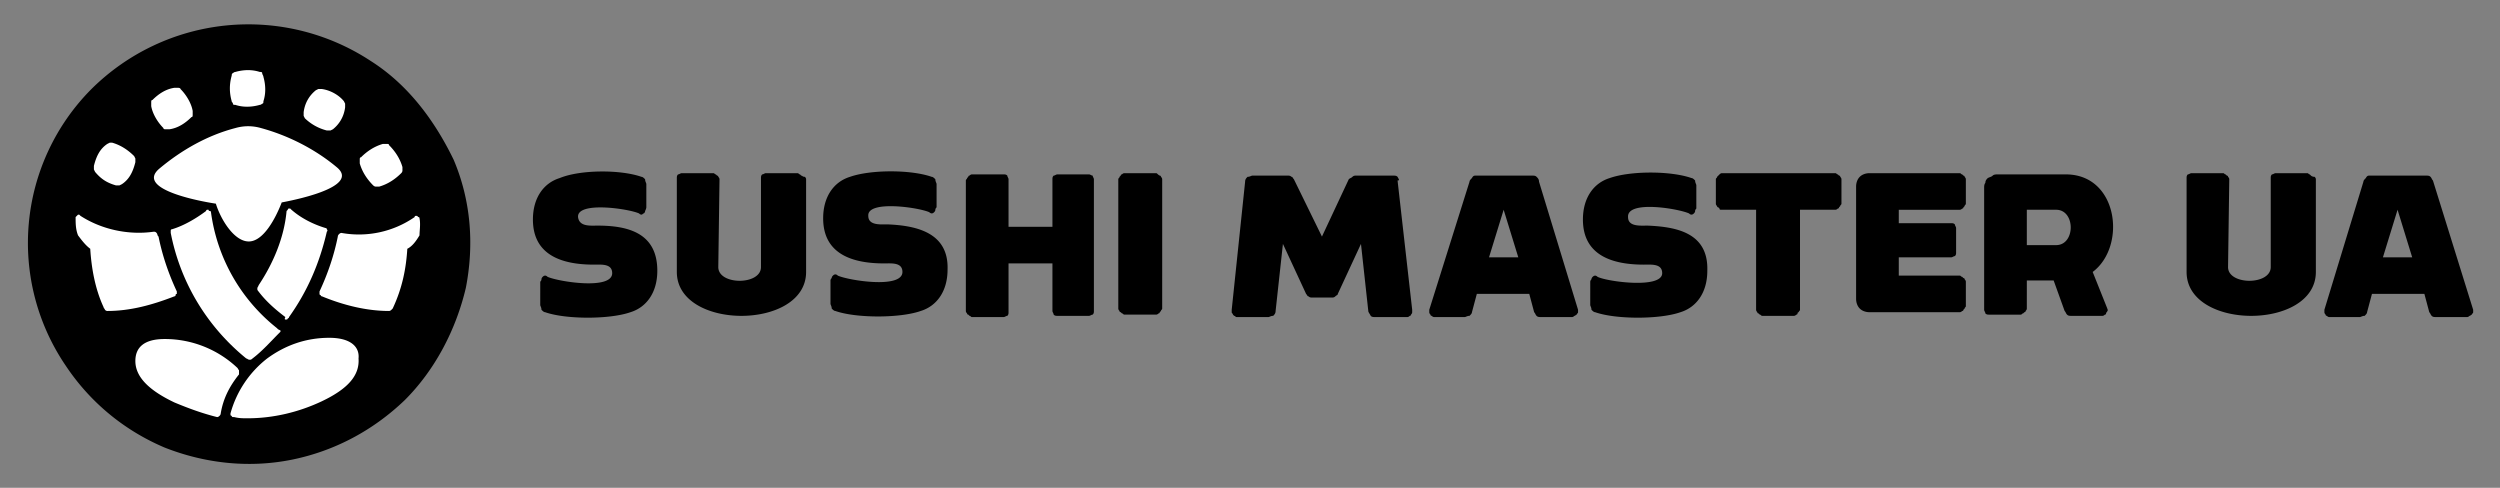 <svg xmlns="http://www.w3.org/2000/svg" width="205" height="40" viewBox="0 0 205 40"><rect x="0" y="0" width="205" height="40" fill="#808080" stroke="none"/><path d="m189.5 14.4-.1-.1c-.1 0-.1-.1-.2-.1h-2.6c-.1 0-.2.1-.3.1-.1.1-.1.2-.1.3v7.3c0 1.5-3.5 1.5-3.5 0l.1-7.2q0-.1-.1-.2c0-.1-.1-.1-.1-.1l-.1-.1c-.1 0-.1-.1-.2-.1h-2.6c-.1 0-.2.1-.3.1-.1.1-.1.2-.1.3v7.7c0 4.8 10.6 4.8 10.6 0v-7.6q0-.1-.1-.2c-.2 0-.3-.1-.3-.1Zm10 .4c-.1-.1-.1-.2-.2-.3-.1-.1-.2-.1-.4-.1h-4.6c-.1 0-.2 0-.3.2-.1.1-.2.2-.2.3l-3.2 10.5v.2q0 .1.1.2c0 .1.1.1.1.1q.1.1.2.1h2.5c.1 0 .2-.1.4-.1.1-.1.2-.2.2-.3l.4-1.5h4.3l.4 1.5c.1.1.1.2.2.3.1.1.2.1.4.1h2.5q.1 0 .2-.1c.1 0 .1-.1.2-.1 0-.1.1-.1.1-.2v-.2l-3.3-10.6Zm-4.1 6.3 1.2-3.9 1.2 3.9h-2.4ZM65.7 14.4l-.1-.1c-.1 0-.1-.1-.2-.1h-2.6c-.1 0-.2.1-.3.1-.1.1-.1.2-.1.3v7.3c0 1.5-3.5 1.5-3.5 0l.1-7.2q0-.1-.1-.2c0-.1-.1-.1-.1-.1l-.1-.1c-.1 0-.1-.1-.2-.1h-2.6c-.1 0-.2.1-.3.1-.1.1-.1.2-.1.3v7.7c0 4.8 10.6 4.8 10.6 0v-7.6q0-.1-.1-.2c-.2 0-.2-.1-.3-.1Zm29.4 0q-.1-.1 0 0c-.2-.1-.2-.2-.3-.2h-2.6q-.1 0-.2.1c-.1 0-.1.1-.1.1l-.1.1c0 .1-.1.1-.1.2v10.6q0 .1.1.2c0 .1.1.1.1.1l.1.1c.1 0 .1.1.2.1h2.6q.1 0 .2-.1c.1 0 .1-.1.1-.1l.1-.1c0-.1.1-.1.1-.2V14.7q0-.1-.1-.2s0-.1-.1-.1Zm-22.3 4c-.6 0-1.6.1-1.6-.7-.1-1.3 4.1-.7 5-.3.1.1.2.1.2.1q.1 0 .2-.1t.1-.2.1-.2v-1.9c0-.1-.1-.2-.1-.4-.1-.1-.2-.2-.3-.2-1.7-.6-5-.6-6.7 0-1.3.4-2.2 1.6-2.2 3.4 0 3 2.5 3.7 5 3.7.6 0 1.5-.1 1.5.7 0 1.4-4.4.7-5.3.3q-.1-.1-.2-.1t-.2.1q-.1.1-.1.2-.1.1-.1.2v1.9c0 .1.1.2.1.4.1.1.2.2.3.2 1.7.6 5.3.6 7 0 1.3-.4 2.2-1.6 2.2-3.4.1-3-2.5-3.6-4.9-3.7Zm-23.8.1c-.6 0-1.5.1-1.6-.7-.1-1.3 4.1-.7 5-.3q.1.1.2.1c.1 0 .1-.1.2-.1q.1-.1.1-.2c.1-.2.1-.3.1-.3v-1.9c0-.1-.1-.2-.1-.4-.1-.1-.2-.2-.3-.2-1.7-.6-5-.6-6.7.1-1.3.4-2.2 1.6-2.2 3.4 0 3 2.5 3.7 5 3.7.6 0 1.5-.1 1.5.7 0 1.4-4.4.7-5.3.3q-.1-.1-.2-.1t-.2.1-.1.2-.1.2V25c0 .1.1.2.1.4.1.1.2.2.3.2 1.7.6 5.3.6 7 0 1.3-.4 2.2-1.6 2.2-3.4 0-3.1-2.4-3.7-4.9-3.7Zm40.3-4.2h-2.6c-.1 0-.2.1-.3.1-.1.1-.1.2-.1.3v3.9h-3.6v-3.9c0-.1-.1-.2-.1-.3-.1-.1-.2-.1-.3-.1h-2.6q-.1 0-.2.1c-.1 0-.1.1-.1.1l-.1.1c0 .1-.1.1-.1.2v10.7q0 .1.1.2c0 .1.1.1.1.1l.1.1c.1 0 .1.1.2.1h2.6c.1 0 .2-.1.3-.1.1-.1.1-.2.1-.3v-4h3.6v3.9c0 .1.1.2.1.3.1.1.2.1.3.1h2.6c.1 0 .2-.1.3-.1.1-.1.1-.2.1-.3V14.7c0-.1-.1-.2-.1-.3-.1 0-.2-.1-.3-.1Zm71.7.1-.1-.1c-.1 0-.1-.1-.2-.1h-7.4c-.3 0-.6.1-.8.3s-.3.5-.3.8v9.2c0 .3.1.6.3.8.2.2.5.3.8.3h7.4q.1 0 .2-.1c.1 0 .1-.1.1-.1l.1-.1c0-.1.1-.1.1-.2v-2q0-.1-.1-.2c0-.1-.1-.1-.1-.1l-.1-.1c-.1 0-.1-.1-.2-.1h-5v-1.5h4.3c.1 0 .2-.1.3-.1.1-.1.1-.2.1-.3v-2c0-.1-.1-.2-.1-.3-.1-.1-.2-.1-.3-.1h-4.3v-1.1h5q.1 0 .2-.1c.1 0 .1-.1.1-.1l.1-.1c0-.1.1-.1.1-.2v-2q0-.1-.1-.2c0-.1-.1-.1-.1-.1Zm-10.2 0-.1-.1c-.1 0-.1-.1-.2-.1h-9.3q-.1 0-.2.1t-.1.1l-.1.1c0 .1-.1.1-.1.2v2q0 .1.1.2c0 .1.1.1.1.1l.1.1q0 .1.1.1h2.9v8.2q0 .1.1.2c0 .1.1.1.1.1l.1.1c.1 0 .1.1.2.1h2.6q.1 0 .2-.1c.1 0 .1-.1.1-.1 0-.1.1-.1.1-.1 0-.1.1-.1.1-.2v-8.2h2.9q.1 0 .2-.1c.1 0 .1-.1.1-.1l.1-.1c0-.1.1-.1.1-.2v-2q0-.1-.1-.2 0-.1-.1-.1Zm-15.7 4.1c-.6 0-1.6.1-1.6-.7-.1-1.4 4.1-.7 5-.3q.1.1.2.1t.2-.1.1-.2.1-.2v-1.9c0-.1-.1-.2-.1-.4-.1-.1-.2-.2-.3-.2-1.7-.6-5-.6-6.7 0-1.3.4-2.2 1.6-2.2 3.4 0 3 2.5 3.7 5 3.7.6 0 1.5-.1 1.5.7 0 1.3-4.5.7-5.3.3-.1-.1-.2-.1-.2-.1s-.1 0-.2.1q-.1.1-.1.2c-.1.1-.1.2-.1.2V25c0 .1.1.2.1.4.1.1.2.2.3.2 1.7.6 5.3.6 7 0 1.3-.4 2.2-1.6 2.2-3.4.1-3.1-2.5-3.6-4.9-3.7Zm34.3-4.2h-5.6c-.1 0-.3 0-.4.1-.1.1-.2.1-.4.2-.1.1-.2.2-.2.4-.1.1-.1.3-.1.4v10c0 .1.1.2.1.3.1.1.2.1.3.1h2.6c.1 0 .1-.1.2-.1l.1-.1c.1 0 .1-.1.1-.1q.1-.1.1-.2V23h2.2l.9 2.5c.1.1.1.2.2.3.1.1.2.1.4.1h2.5q.1 0 .2-.1c.1 0 .1-.1.1-.1 0-.1.1-.1.1-.2.1-.1 0-.1 0-.2l-1.2-3c2.8-2.1 2.1-8-2.2-8Zm-.8 5.8h-2.4v-2.9h2.4c1.6 0 1.6 2.9 0 2.9Zm-54-5.6c-.1-.1-.2-.1-.4-.1h-3c-.1 0-.2 0-.3.1-.1.1-.2.1-.3.2l-2.2 4.7-2.3-4.7c-.1-.1-.1-.2-.2-.2-.1-.1-.2-.1-.3-.1h-2.9c-.1 0-.2.1-.4.1-.1.1-.2.2-.2.4L101 25.4v.2c0 .1.1.1.1.2l.1.1c.1 0 .1.1.2.1h2.6c.1 0 .2-.1.4-.1.1-.1.2-.2.2-.4l.6-5.5 1.9 4.1c.1.1.1.2.2.2.1.1.2.1.3.1h1.6c.1 0 .2 0 .3-.1.1-.1.2-.1.2-.2l1.9-4.1.6 5.5c0 .1.1.2.2.4.1.1.2.1.4.1h2.6q.1 0 .2-.1c.1 0 .1-.1.1-.1q.1-.1.1-.2v-.2l-1.2-10.6c.2 0 .1-.1 0-.3Zm11.4 0c-.1-.1-.2-.1-.4-.1H121c-.1 0-.2 0-.3.2-.1.1-.2.2-.2.3l-3.3 10.5v.2q0 .1.1.2c0 .1.1.1.1.1q.1.1.2.1h2.5c.1 0 .2-.1.4-.1.1-.1.2-.2.2-.3l.4-1.5h4.3l.4 1.5c.1.1.1.2.2.3.1.1.2.1.4.1h2.5q.1 0 .2-.1c.1 0 .1-.1.2-.1 0-.1.1-.1.1-.2v-.2l-3.2-10.5c0-.2-.1-.3-.2-.4Zm-3.9 6.6 1.2-3.9 1.2 3.9h-2.4ZM30.4 5A18.26 18.26 0 0 0 7.5 7.3 17.89 17.89 0 0 0 5.4 30c2 3 4.8 5.3 8.1 6.7 3.3 1.3 6.9 1.7 10.4 1s6.7-2.4 9.3-4.9c2.5-2.5 4.2-5.8 5-9.2.7-3.6.4-7.2-1-10.5-1.6-3.3-3.8-6.2-6.8-8.1Z"/><g fill="#fff"><path d="M30.8 15.3h.3c.7-.2 1.3-.6 1.8-1.1.1-.1.1-.2.1-.2v-.3c-.2-.7-.6-1.3-1.1-1.8 0-.1-.1-.1-.2-.1h-.3c-.7.2-1.3.6-1.8 1.1-.1 0-.1.1-.1.2v.3c.2.7.6 1.3 1.1 1.8 0 0 .1.1.2.1Zm-4-4.6h.3l.2-.1c.5-.4.9-1 1-1.8v-.3l-.1-.2c-.4-.5-1.1-.9-1.8-1h-.3l-.2.1c-.5.4-.9 1-1 1.8v.3l.1.2a4 4 0 0 0 1.8 1Zm-7.7-2.2c0 .1.1.1.2.1.6.2 1.3.2 2 0 .1 0 .2-.1.2-.1.1 0 .1-.1.1-.2.2-.6.2-1.3 0-2 0-.1-.1-.2-.1-.3s-.1-.1-.2-.1c-.6-.2-1.3-.2-2 0-.1 0-.2.1-.2.1s-.1 0-.1.2c-.2.7-.2 1.4 0 2.1 0 .1.1.1.1.2Zm-9.6 6.7h.3l.2-.1c.6-.4.9-1 1.1-1.8V13l-.1-.2c-.5-.5-1.1-.9-1.8-1.1H9l-.2.1c-.6.4-.9 1-1.1 1.8v.3l.1.2c.5.6 1 .9 1.7 1.1Zm4.1-4.6h.3c.7-.1 1.3-.5 1.8-1 .1 0 .1-.1.1-.2v-.3c-.1-.6-.5-1.3-1-1.8 0-.1-.2-.1-.2-.1h-.3c-.7.1-1.3.5-1.8 1-.1 0-.1.1-.1.2v.3c.1.6.5 1.3 1 1.8 0 .1.1.1.2.1Zm9.8 15.6h.1c.1 0 .1-.1.1-.1s.1 0 .1-.1c1.5-2.1 2.5-4.4 3.1-7q.1-.1 0-.2c0-.1-.1-.1-.1-.1-1-.3-2-.8-2.8-1.5l-.1-.1h-.1q-.1 0-.1.1l-.1.1c-.2 2.2-1.1 4.3-2.3 6.1 0 .1-.1.1-.1.3q0 .1.1.2c.6.8 1.4 1.5 2.2 2.1q-.1.2 0 .2Zm-6.1-8.8c0-.1-.1-.1-.1-.1-.1 0-.1-.1-.1-.1H17c-.1 0-.1.1-.1.1-.8.6-1.8 1.2-2.8 1.5-.1 0-.1.1-.1.1v.2c.8 4.1 3 7.7 6.2 10.3.1 0 .1.1.3.1q.1 0 .2-.1c.8-.6 1.5-1.4 2.2-2.1l.1-.1v-.1l-.2-.1-.1-.1a14.6 14.6 0 0 1-5.4-9.5Zm17.1.5q0-.1-.1-.1l-.1-.1h-.1q-.1 0-.1.1a8.03 8.03 0 0 1-6 1.3q-.1 0-.2.1t-.1.2c-.3 1.5-.8 3-1.5 4.5v.2c0 .1.1.1.1.1 0 .1.1.1.1.1 1.7.7 3.6 1.2 5.5 1.2q.1 0 .2-.1l.1-.1c.8-1.7 1.1-3.3 1.2-4.9.4-.2.7-.6 1-1.1 0-.4.1-.9 0-1.4Z"/><path d="M27.6 13.7c-1.8-1.5-4-2.6-6.2-3.2-.7-.2-1.4-.2-2.1 0-2.3.6-4.4 1.8-6.2 3.3-2.2 1.8 3.9 2.8 4.6 2.9.4 1.3 1.5 3.1 2.7 3.1s2.2-1.9 2.7-3.2c.5-.1 6.6-1.2 4.5-2.9ZM14.4 24.2c0-.1.1-.1.1-.1v-.2c-.7-1.5-1.2-3-1.5-4.5q-.1-.1-.1-.2c-.1-.2-.2-.2-.3-.2-2.1.3-4.3-.2-6-1.3l-.1-.1h-.1l-.1.1-.1.1c0 .5 0 1 .2 1.5.3.4.6.8 1 1.1.1 1.6.4 3.3 1.1 4.8 0 .1.1.1.1.2q.1.1.2.1c1.9 0 3.7-.5 5.5-1.2.1 0 .1-.1.1-.1ZM27 27.7c-1.9 0-3.6.6-5.1 1.7a8.59 8.59 0 0 0-3 4.5v.1c0 .1.1.1.1.1s0 .1.1.1h.1c.4.1.7.1 1.1.1 2.1 0 4.2-.5 6.1-1.4 2.1-1 3.1-2.1 3-3.5.1-1-.7-1.7-2.4-1.7Zm-7.4 2.7c0-.1-.1-.1-.1-.2a8.66 8.66 0 0 0-6-2.4c-1.7 0-2.4.7-2.4 1.8 0 1.3 1.1 2.4 3.2 3.4 1.2.5 2.3.9 3.5 1.2q.1 0 .2-.1t.1-.2c.2-1.2.7-2.2 1.5-3.2v-.3Z"/></g></svg>